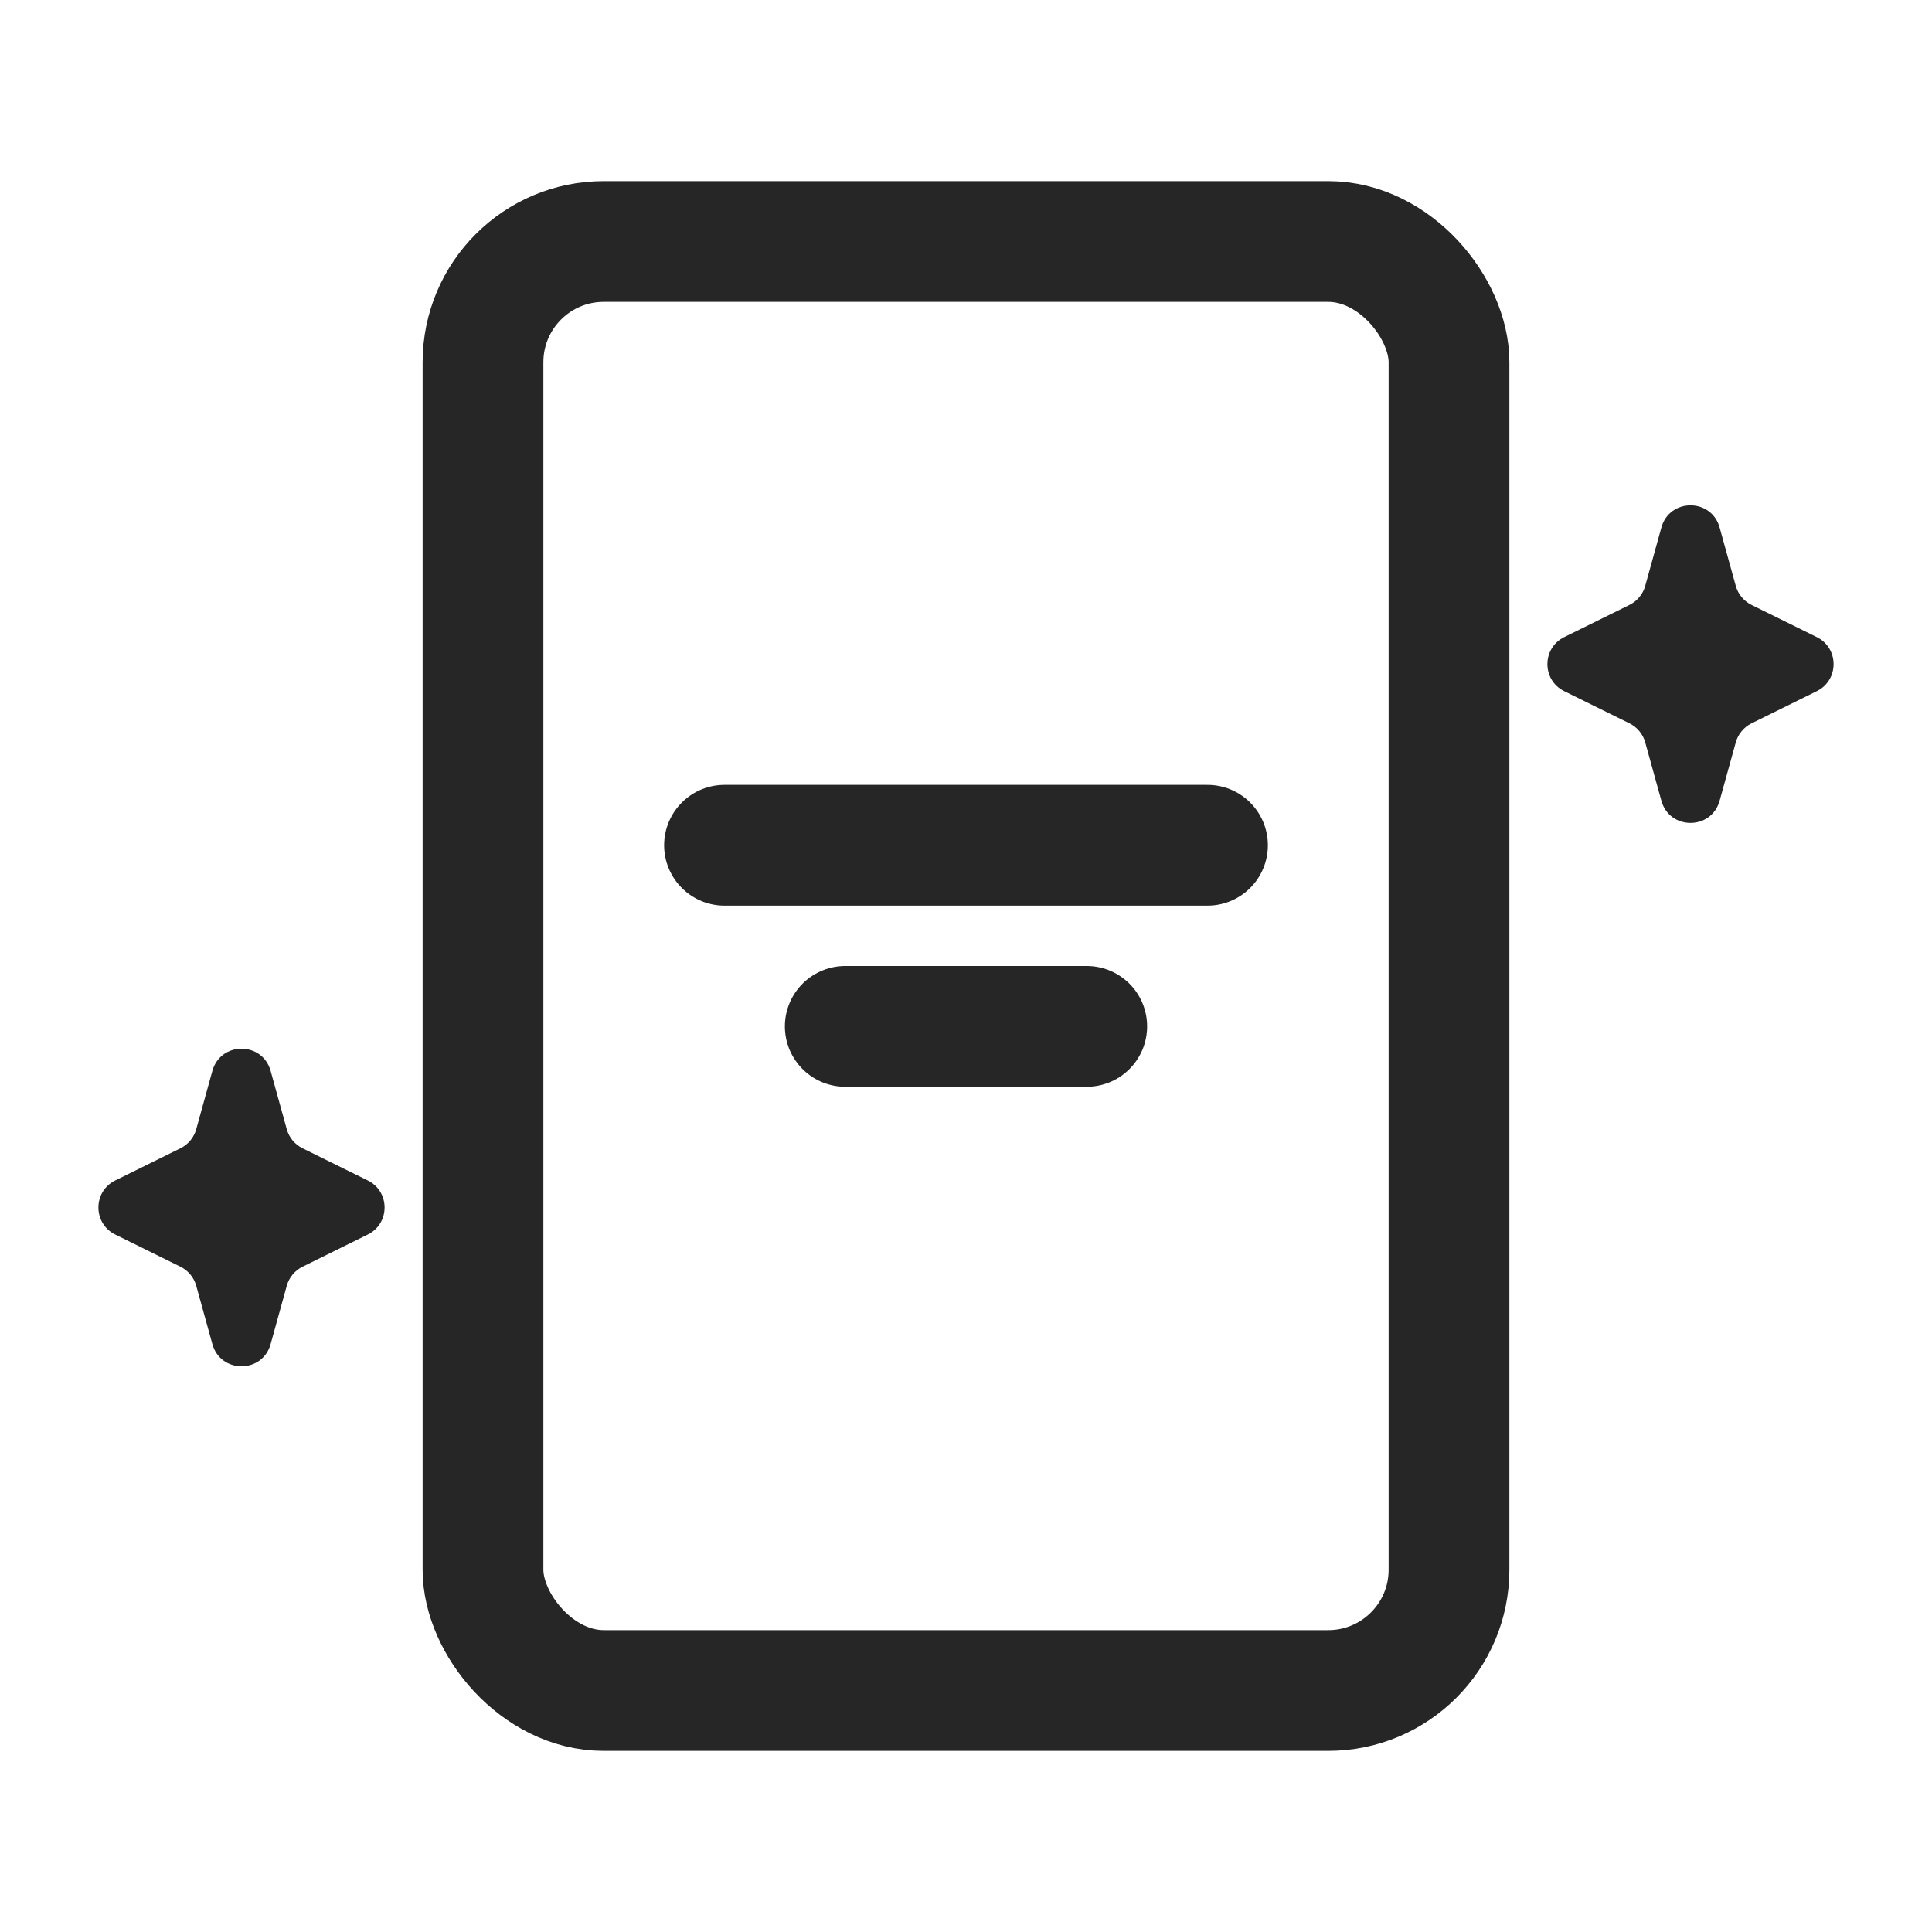 <svg width="32" height="32" viewBox="0 0 32 32" fill="none" xmlns="http://www.w3.org/2000/svg">
<rect x="8" y="4" width="16" height="24" rx="2" stroke="#262626" stroke-width="2"/>
<line x1="12" y1="14" x2="20" y2="14" stroke="#262626" stroke-width="2" stroke-linecap="round"/>
<line x1="14" y1="17" x2="18" y2="17" stroke="#262626" stroke-width="2" stroke-linecap="round"/>
<path d="M3.518 17.736C3.654 17.248 4.346 17.248 4.482 17.736L4.75 18.704C4.788 18.841 4.883 18.956 5.011 19.019L6.091 19.552C6.463 19.735 6.463 20.265 6.091 20.448L5.011 20.981C4.883 21.044 4.788 21.159 4.75 21.296L4.482 22.264C4.346 22.752 3.654 22.752 3.518 22.264L3.25 21.296C3.212 21.159 3.117 21.044 2.989 20.981L1.909 20.448C1.537 20.265 1.537 19.735 1.909 19.552L2.989 19.019C3.117 18.956 3.212 18.841 3.25 18.704L3.518 17.736Z" fill="#262626"/>
<path d="M27.518 8.736C27.654 8.248 28.346 8.248 28.482 8.736L28.75 9.704C28.788 9.841 28.883 9.956 29.011 10.019L30.091 10.552C30.463 10.735 30.463 11.265 30.091 11.448L29.011 11.981C28.883 12.044 28.788 12.159 28.75 12.296L28.482 13.264C28.346 13.752 27.654 13.752 27.518 13.264L27.25 12.296C27.212 12.159 27.117 12.044 26.989 11.981L25.909 11.448C25.537 11.265 25.537 10.735 25.909 10.552L26.989 10.019C27.117 9.956 27.212 9.841 27.25 9.704L27.518 8.736Z" fill="#262626"/>
</svg>
